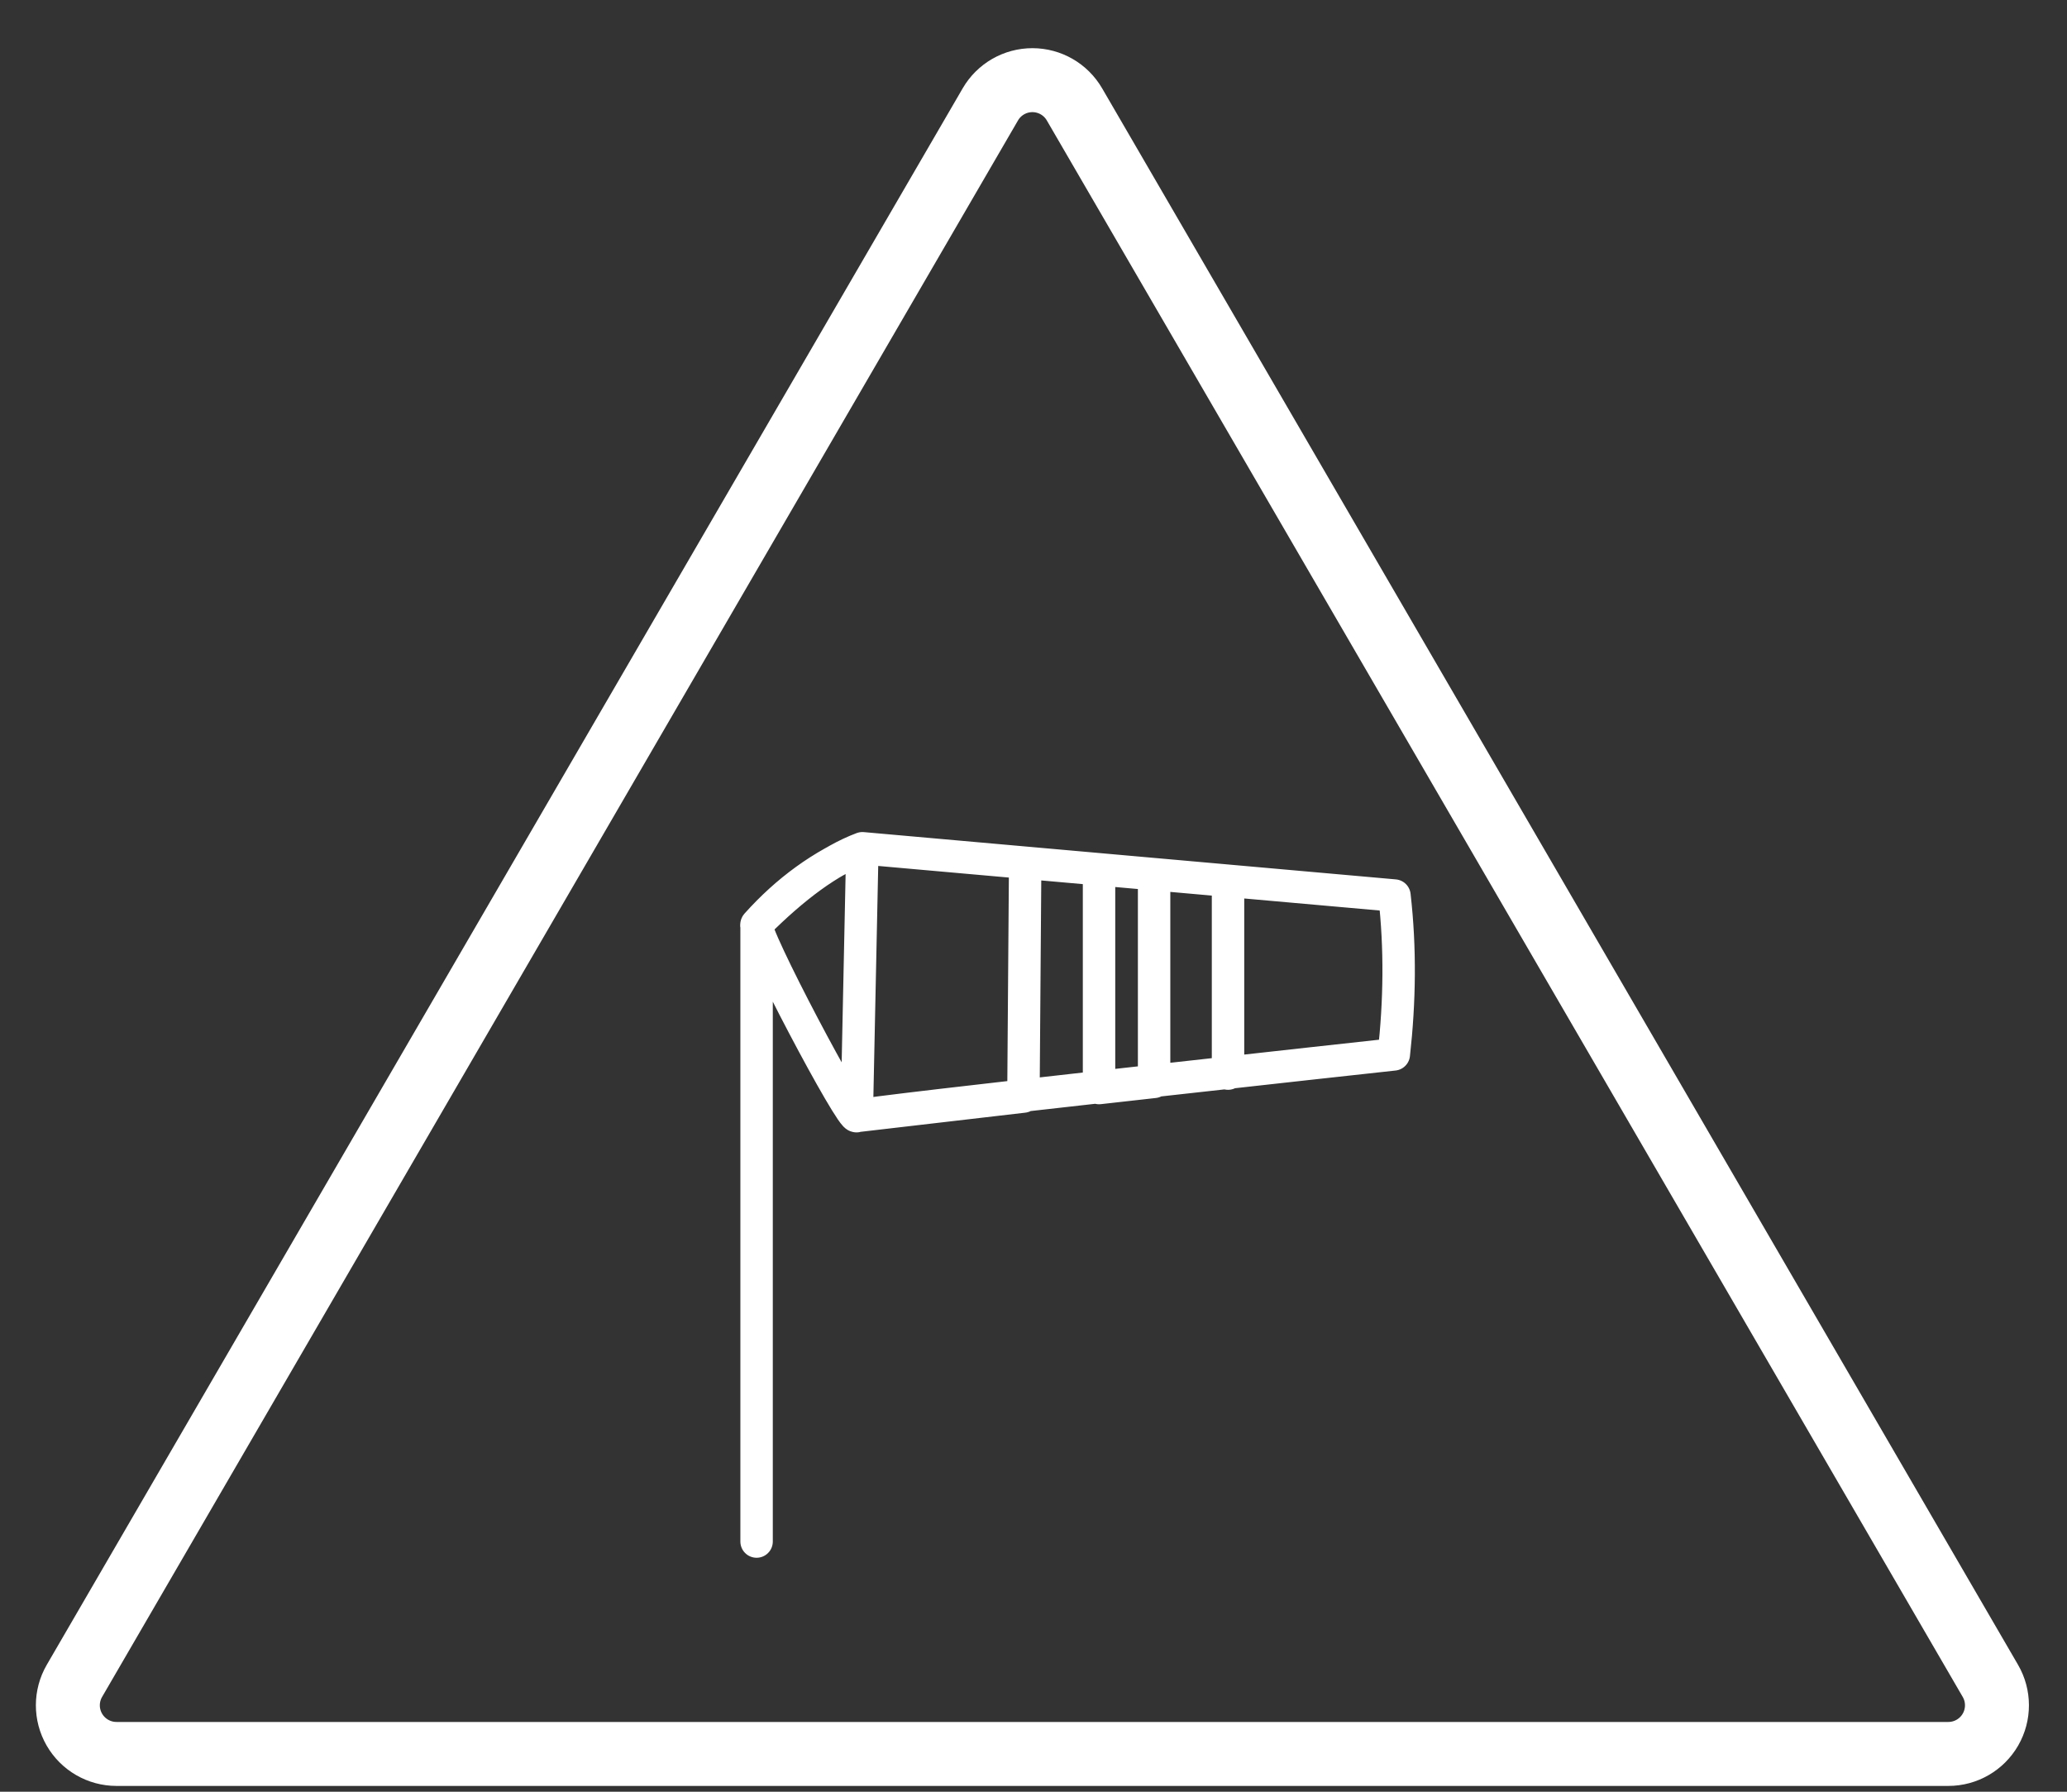 <?xml version="1.0" encoding="UTF-8" standalone="no"?><!DOCTYPE svg PUBLIC "-//W3C//DTD SVG 1.1//EN" "http://www.w3.org/Graphics/SVG/1.1/DTD/svg11.dtd"><svg width="100%" height="100%" viewBox="0 0 255 221" version="1.1" xmlns="http://www.w3.org/2000/svg" xmlns:xlink="http://www.w3.org/1999/xlink" xml:space="preserve" xmlns:serif="http://www.serif.com/" style="fill-rule:evenodd;clip-rule:evenodd;stroke-linecap:round;stroke-linejoin:round;stroke-miterlimit:1.5;"><rect x="0" y="0" width="255" height="221" fill="#333333" stroke="none"/><g id="_4-Wind" serif:id="4-Wind"><path id="Whirlwind" d="M93.338,190.142l0,-76.122c3.729,-4.166 8.056,-7.336 13.05,-9.392l65.643,5.833c0.746,6.531 0.651,13.062 -0.079,19.594c0,0 -66.104,7.214 -66.256,7.592c-0.408,1.017 -13.031,-22.858 -12.358,-23.627c4.658,-4.669 9.025,-7.886 13.05,-9.392l-0.692,33.019l20.561,-2.392l0.217,-28.842l9.111,0.809l0,26.983l6.793,-0.762l0,-25.617l9.12,0.81l0,23.786" style="fill:none;stroke:#fff;stroke-width:4px;"/><path id="Border" d="M122.177,12.872c1.074,-1.848 3.05,-2.985 5.188,-2.985c2.137,0 4.114,1.137 5.188,2.985c20.109,34.606 92.797,159.696 112.994,194.453c1.079,1.856 1.083,4.147 0.013,6.007c-1.071,1.861 -3.054,3.008 -5.201,3.008c-40.306,0 -185.682,0 -225.989,0c-2.146,0 -4.129,-1.147 -5.2,-3.008c-1.071,-1.86 -1.066,-4.151 0.013,-6.007c20.197,-34.757 92.885,-159.847 112.994,-194.453Z" style="fill:none;stroke:#fff;stroke-width:7.89px;"/></g></svg>
